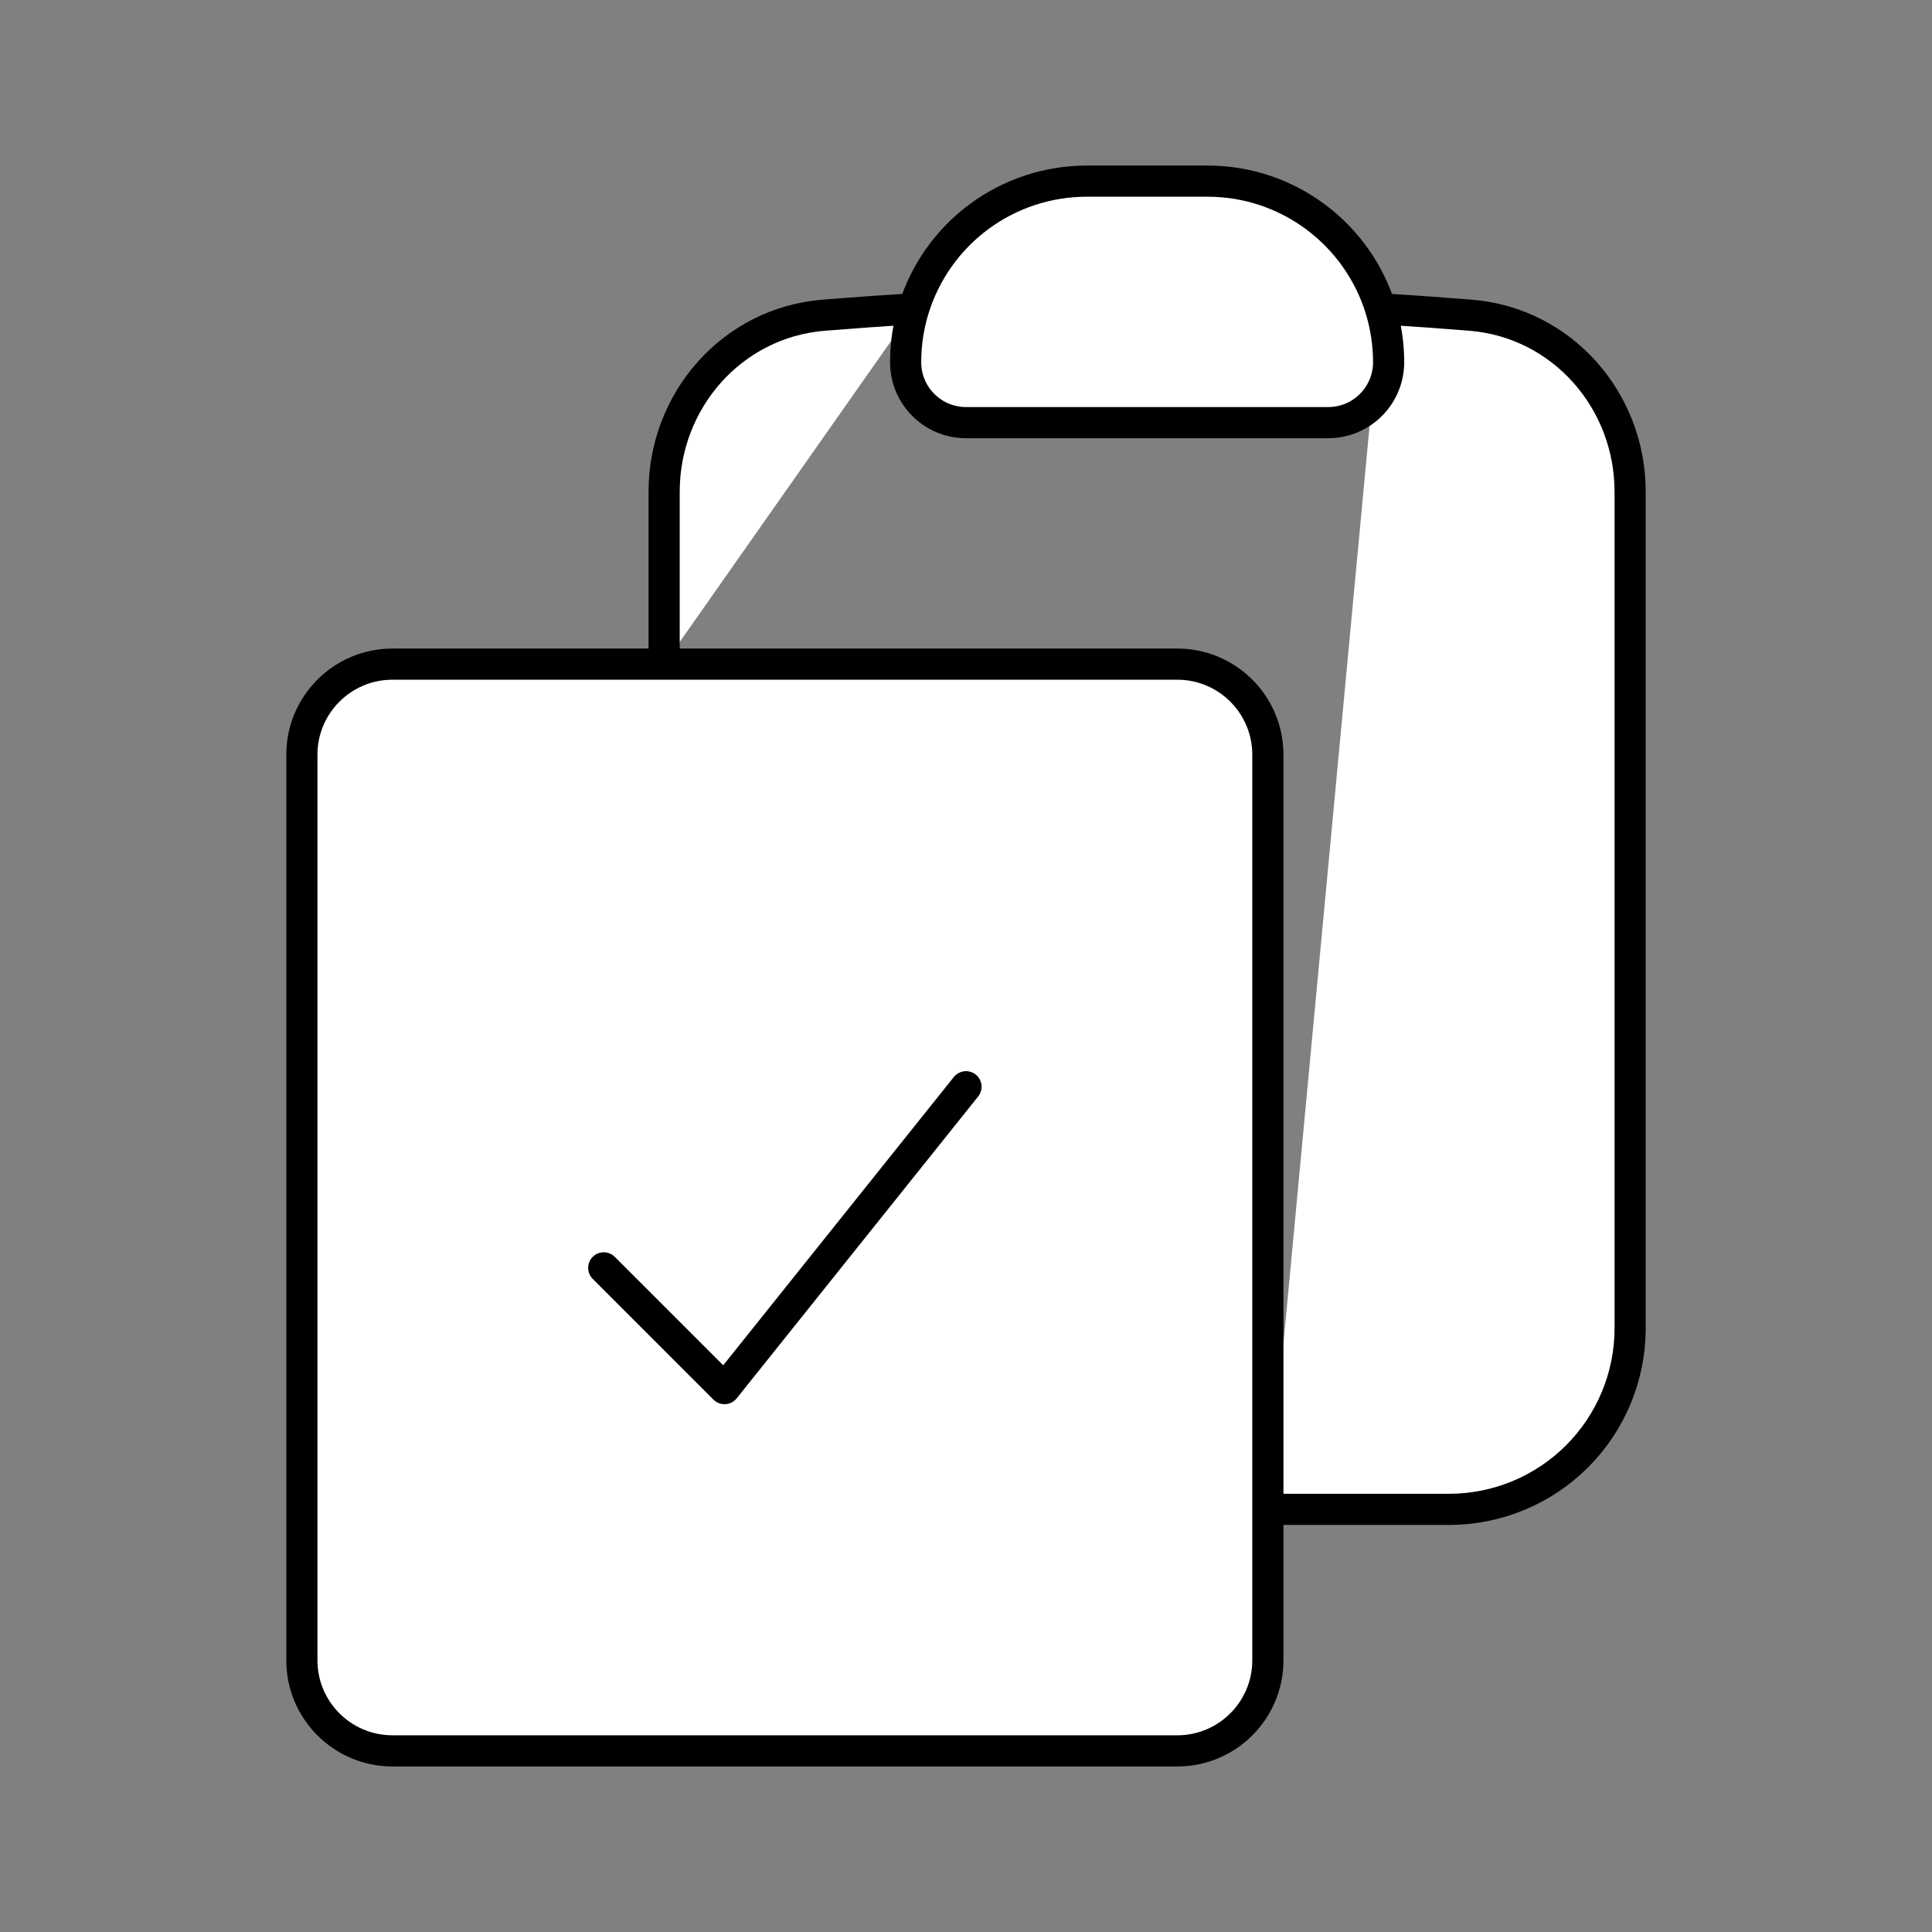 <svg width="93" height="93" viewBox="0 0 93 93" fill="none" xmlns="http://www.w3.org/2000/svg">
<rect x="0" y="0" width="93" height="93" fill="#808080" stroke="none"/>
<path d="M43.981 14.864C43.729 15.678 43.594 16.542 43.594 17.438C43.594 19.042 44.896 20.344 46.5 20.344H63.938C64.708 20.344 65.448 20.038 65.993 19.492C66.538 18.948 66.844 18.208 66.844 17.438C66.844 16.565 66.713 15.698 66.456 14.864M43.981 14.864C44.532 13.085 45.637 11.528 47.136 10.422C48.636 9.316 50.45 8.719 52.312 8.719H58.125C62.047 8.719 65.36 11.307 66.456 14.864M43.981 14.864C42.524 14.954 41.075 15.058 39.626 15.175C35.243 15.539 31.969 19.27 31.969 23.669V31.969M66.456 14.864C67.913 14.954 69.362 15.058 70.812 15.175C75.194 15.539 78.469 19.27 78.469 23.669V63.938C78.469 66.25 77.55 68.468 75.915 70.103C74.28 71.738 72.062 72.656 69.75 72.656H61.031M31.969 31.969H18.891C16.484 31.969 14.531 33.922 14.531 36.328V79.922C14.531 82.328 16.484 84.281 18.891 84.281H56.672C59.078 84.281 61.031 82.328 61.031 79.922V72.656M31.969 31.969H56.672C59.078 31.969 61.031 33.922 61.031 36.328V72.656M29.062 61.031L34.875 66.844L46.5 52.312" fill="white"/>
<path d="M43.981 14.864C43.729 15.678 43.594 16.542 43.594 17.438C43.594 19.042 44.896 20.344 46.5 20.344H63.938C64.708 20.344 65.448 20.038 65.993 19.492C66.538 18.948 66.844 18.208 66.844 17.438C66.844 16.565 66.713 15.698 66.456 14.864M43.981 14.864C44.532 13.085 45.637 11.528 47.136 10.422C48.636 9.316 50.45 8.719 52.312 8.719H58.125C62.047 8.719 65.36 11.307 66.456 14.864M43.981 14.864C42.524 14.954 41.075 15.058 39.626 15.175C35.243 15.539 31.969 19.27 31.969 23.669V31.969M66.456 14.864C67.913 14.954 69.362 15.058 70.812 15.175C75.194 15.539 78.469 19.27 78.469 23.669V63.938C78.469 66.25 77.55 68.468 75.915 70.103C74.28 71.738 72.062 72.656 69.75 72.656H61.031M31.969 31.969H18.891C16.484 31.969 14.531 33.922 14.531 36.328V79.922C14.531 82.328 16.484 84.281 18.891 84.281H56.672C59.078 84.281 61.031 82.328 61.031 79.922V72.656M31.969 31.969H56.672C59.078 31.969 61.031 33.922 61.031 36.328V72.656M29.062 61.031L34.875 66.844L46.5 52.312" stroke="black" stroke-width="1.5" stroke-linecap="round" stroke-linejoin="round"/>
</svg>
